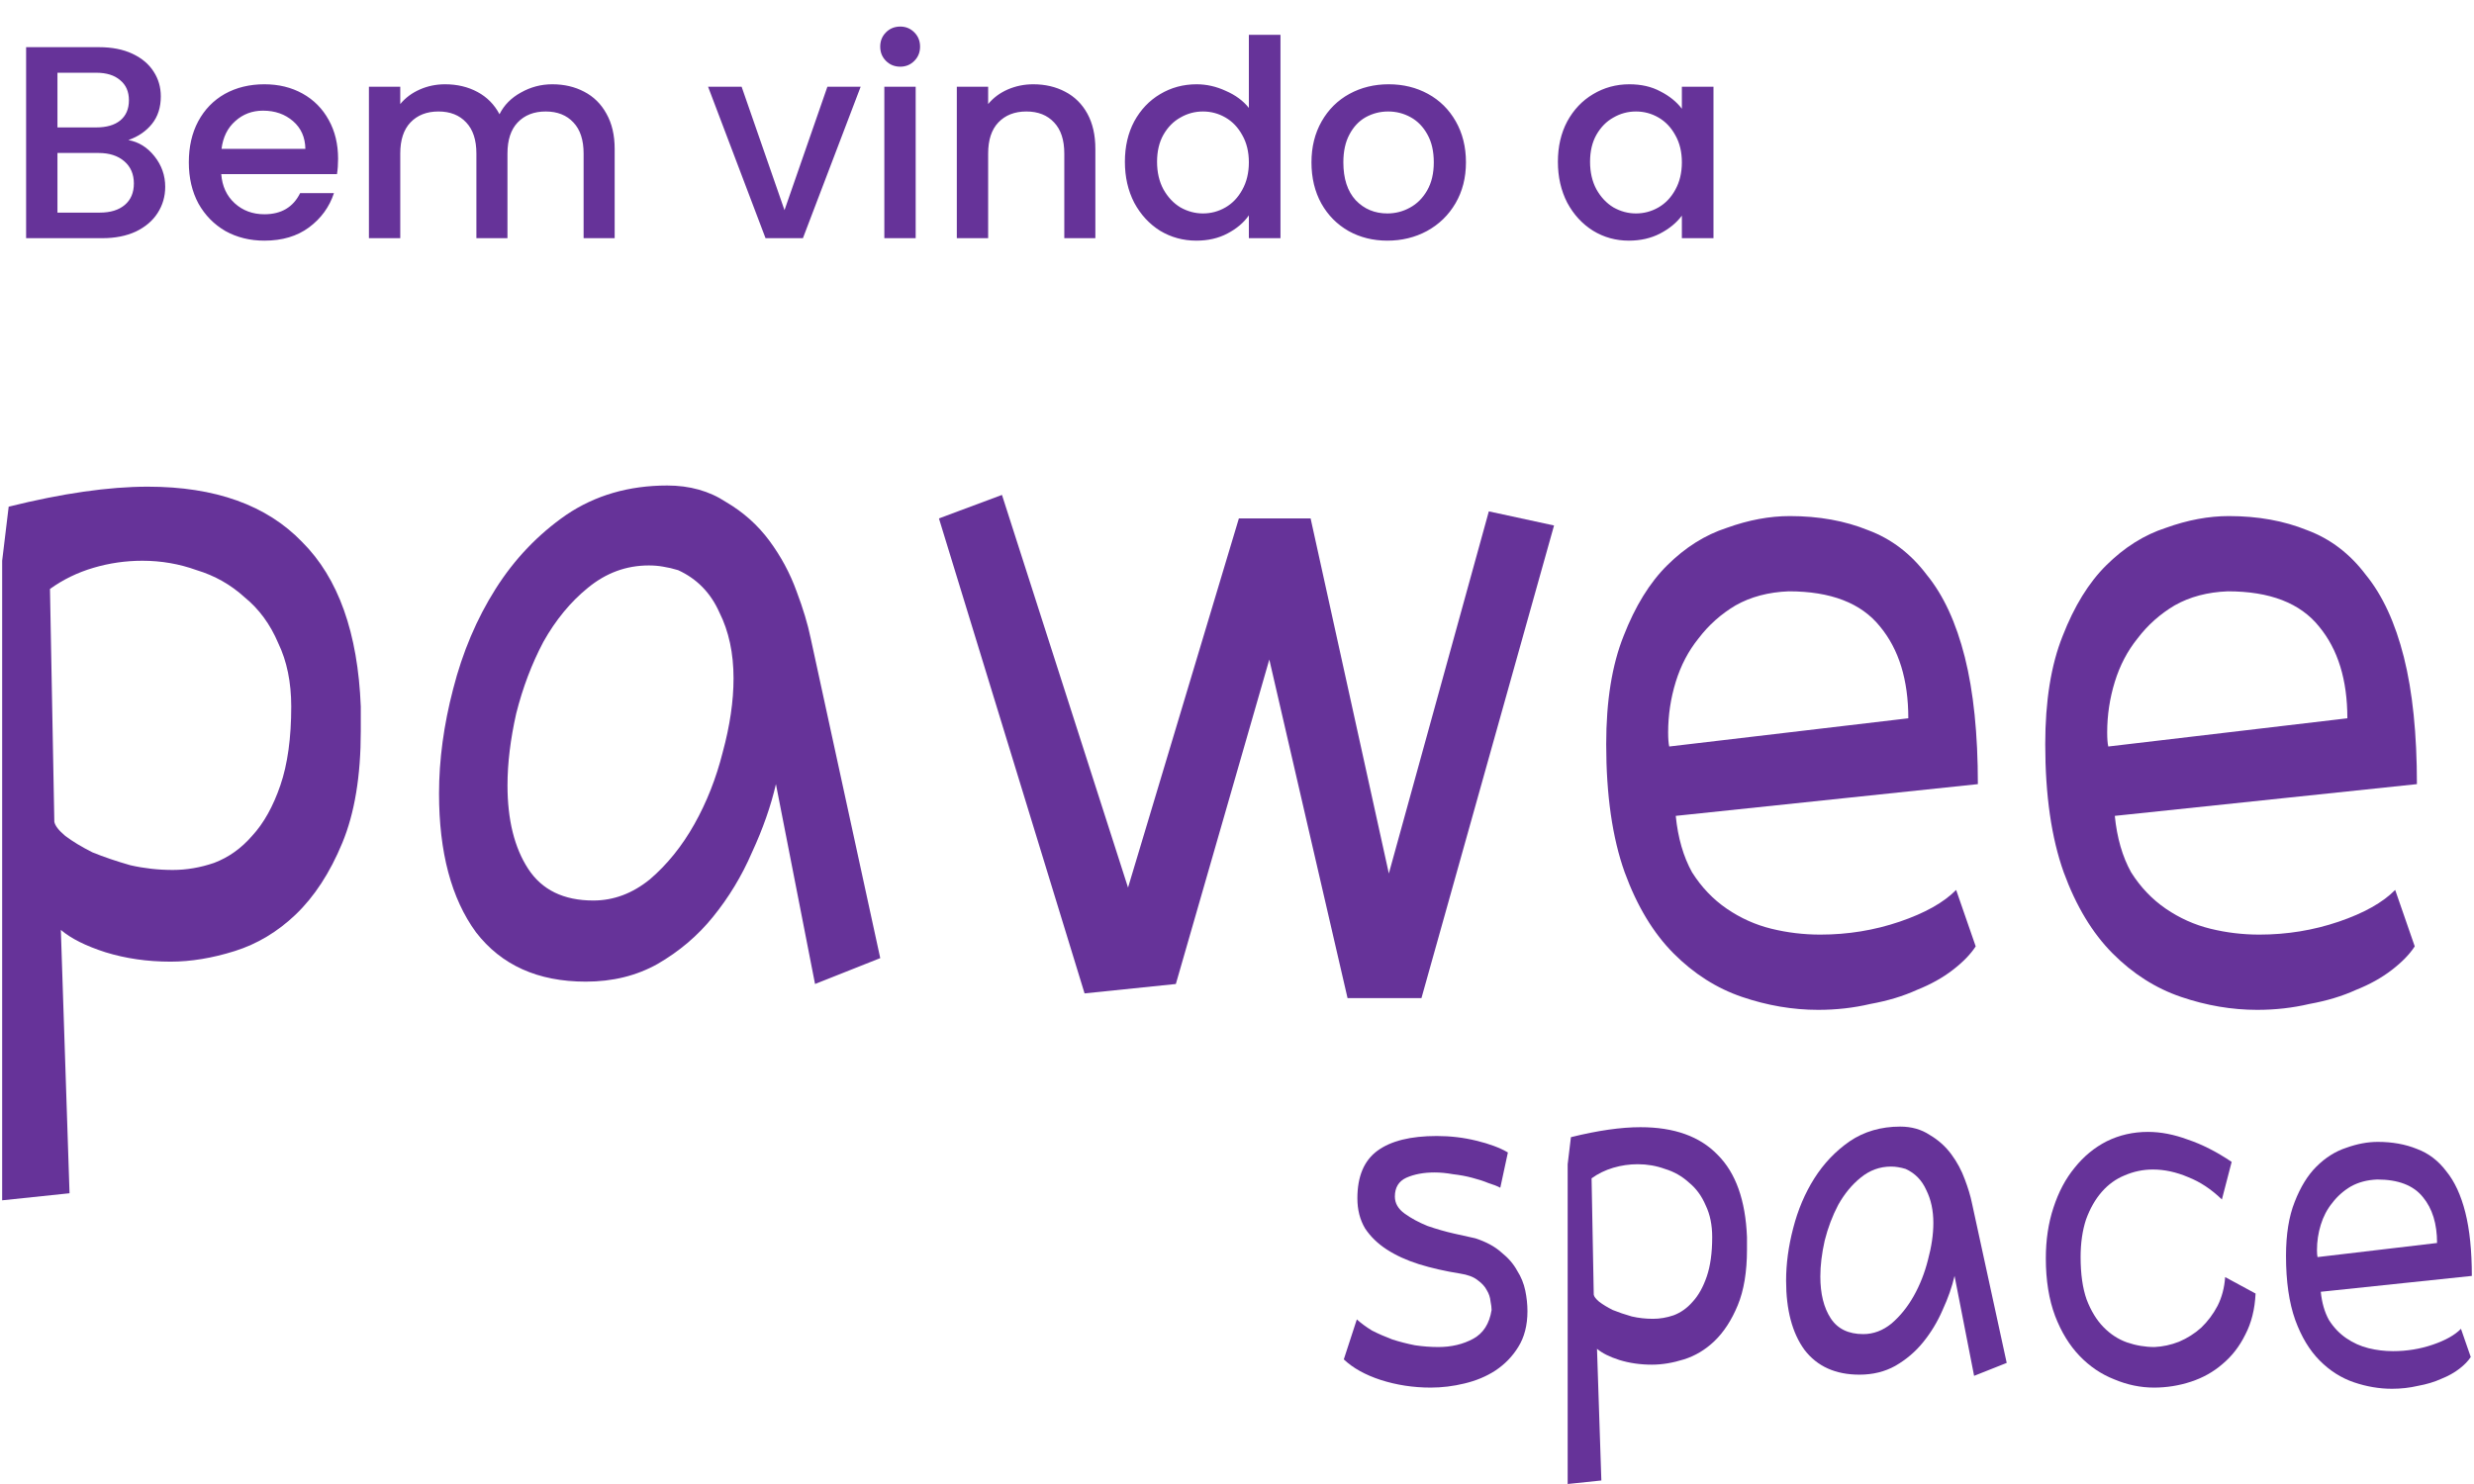 <svg width="270" height="162" viewBox="0 0 270 162" fill="none" xmlns="http://www.w3.org/2000/svg">
<path d="M39.374 77.128V79.823C39.374 84.7 38.703 88.764 37.358 92.016C36.014 95.267 34.314 97.877 32.258 99.844C30.282 101.727 28.068 103.053 25.617 103.823C23.166 104.593 20.833 104.978 18.619 104.978C16.089 104.978 13.717 104.636 11.503 103.951C9.368 103.267 7.747 102.454 6.64 101.513L7.589 130.261L0.236 131.031V61.214L0.947 55.31C6.798 53.856 11.859 53.128 16.128 53.128C23.482 53.128 29.096 55.139 32.97 59.16C36.923 63.096 39.058 69.085 39.374 77.128ZM5.454 64.294L5.929 89.706C6.008 90.133 6.403 90.647 7.115 91.246C7.905 91.844 8.894 92.444 10.08 93.042C11.345 93.556 12.729 94.026 14.231 94.454C15.733 94.796 17.275 94.968 18.856 94.968C20.359 94.968 21.861 94.711 23.363 94.198C24.945 93.599 26.328 92.615 27.514 91.246C28.779 89.877 29.807 88.037 30.598 85.727C31.389 83.417 31.784 80.55 31.784 77.128C31.784 74.476 31.31 72.166 30.361 70.198C29.491 68.144 28.265 66.476 26.684 65.192C25.182 63.823 23.442 62.84 21.466 62.241C19.568 61.556 17.591 61.214 15.536 61.214C13.717 61.214 11.938 61.471 10.198 61.984C8.459 62.497 6.878 63.267 5.454 64.294Z" fill="#663399"/>
<path d="M88.476 69.684L96.066 104.593L88.95 107.417L84.681 85.599C84.127 87.994 83.257 90.476 82.071 93.042C80.964 95.609 79.541 97.962 77.802 100.101C76.141 102.155 74.125 103.866 71.753 105.235C69.46 106.518 66.851 107.16 63.925 107.16C58.707 107.16 54.714 105.363 51.946 101.77C49.258 98.091 47.914 93.042 47.914 86.625C47.914 82.946 48.428 79.139 49.456 75.203C50.484 71.182 52.026 67.545 54.081 64.294C56.137 61.043 58.707 58.347 61.79 56.209C64.953 54.069 68.63 53 72.82 53C75.272 53 77.406 53.599 79.225 54.797C81.123 55.909 82.704 57.321 83.969 59.032C85.234 60.743 86.222 62.583 86.934 64.551C87.646 66.433 88.16 68.144 88.476 69.684ZM74.006 62.241C73.453 62.069 72.9 61.941 72.346 61.855C71.872 61.77 71.358 61.727 70.804 61.727C68.353 61.727 66.139 62.54 64.162 64.166C62.265 65.706 60.644 67.674 59.3 70.069C58.035 72.465 57.046 75.075 56.335 77.898C55.702 80.722 55.386 83.331 55.386 85.727C55.386 89.492 56.137 92.529 57.639 94.839C59.142 97.149 61.514 98.304 64.755 98.304C66.969 98.304 69.025 97.534 70.923 95.994C72.82 94.369 74.441 92.358 75.785 89.962C77.13 87.567 78.157 84.957 78.869 82.133C79.66 79.224 80.055 76.529 80.055 74.048C80.055 71.31 79.541 68.914 78.513 66.861C77.564 64.722 76.062 63.182 74.006 62.241Z" fill="#663399"/>
<path d="M138.526 71.995L128.326 107.417L118.364 108.443L102.471 56.593L109.35 54.027L123.108 96.893L135.205 56.593H143.033L151.572 95.353L162.484 55.824L169.6 57.364L155.13 108.957H147.065L138.526 71.995Z" fill="#663399"/>
<path d="M175.293 81.235C175.293 76.529 175.925 72.593 177.19 69.428C178.456 66.176 180.037 63.609 181.935 61.727C183.911 59.759 186.086 58.39 188.458 57.62C190.83 56.765 193.123 56.337 195.337 56.337C198.499 56.337 201.346 56.85 203.876 57.877C206.406 58.818 208.541 60.444 210.28 62.754C212.099 64.978 213.483 67.973 214.432 71.738C215.38 75.502 215.855 80.123 215.855 85.599L182.883 89.064C183.121 91.46 183.714 93.513 184.662 95.224C185.69 96.85 186.955 98.176 188.458 99.203C189.96 100.229 191.581 100.957 193.32 101.385C195.06 101.812 196.839 102.026 198.657 102.026C201.662 102.026 204.548 101.556 207.315 100.615C210.083 99.673 212.139 98.518 213.483 97.149L215.618 103.31C215.064 104.165 214.234 105.021 213.127 105.876C212.02 106.732 210.715 107.459 209.213 108.058C207.711 108.743 206.011 109.256 204.113 109.598C202.295 110.026 200.397 110.24 198.42 110.24C195.653 110.24 192.885 109.769 190.118 108.828C187.351 107.887 184.86 106.304 182.646 104.08C180.432 101.855 178.653 98.903 177.309 95.224C175.965 91.46 175.293 86.796 175.293 81.235ZM182.172 81.492L208.264 78.412C208.264 74.219 207.236 70.882 205.181 68.401C203.125 65.834 199.804 64.551 195.218 64.551C193.004 64.636 191.067 65.15 189.406 66.091C187.825 67.032 186.481 68.23 185.374 69.684C184.267 71.053 183.437 72.636 182.883 74.433C182.33 76.23 182.053 78.069 182.053 79.952C182.053 80.636 182.093 81.15 182.172 81.492Z" fill="#663399"/>
<path d="M223.208 81.235C223.208 76.529 223.841 72.593 225.106 69.428C226.371 66.176 227.952 63.609 229.85 61.727C231.827 59.759 234.001 58.39 236.373 57.62C238.745 56.765 241.038 56.337 243.252 56.337C246.415 56.337 249.261 56.85 251.791 57.877C254.321 58.818 256.456 60.444 258.196 62.754C260.014 64.978 261.398 67.973 262.347 71.738C263.296 75.502 263.77 80.123 263.77 85.599L230.799 89.064C231.036 91.46 231.629 93.513 232.578 95.224C233.606 96.85 234.871 98.176 236.373 99.203C237.875 100.229 239.496 100.957 241.236 101.385C242.975 101.812 244.754 102.026 246.573 102.026C249.577 102.026 252.463 101.556 255.231 100.615C257.998 99.673 260.054 98.518 261.398 97.149L263.533 103.31C262.979 104.165 262.149 105.021 261.042 105.876C259.935 106.732 258.631 107.459 257.128 108.058C255.626 108.743 253.926 109.256 252.028 109.598C250.21 110.026 248.312 110.24 246.336 110.24C243.568 110.24 240.801 109.769 238.033 108.828C235.266 107.887 232.775 106.304 230.561 104.08C228.348 101.855 226.568 98.903 225.224 95.224C223.88 91.46 223.208 86.796 223.208 81.235ZM230.087 81.492L256.18 78.412C256.18 74.219 255.152 70.882 253.096 68.401C251.04 65.834 247.719 64.551 243.133 64.551C240.919 64.636 238.982 65.15 237.322 66.091C235.74 67.032 234.396 68.23 233.289 69.684C232.182 71.053 231.352 72.636 230.799 74.433C230.245 76.23 229.968 78.069 229.968 79.952C229.968 80.636 230.008 81.15 230.087 81.492Z" fill="#663399"/>
<path d="M164.564 125.808L163.734 129.658C163.418 129.487 162.983 129.316 162.429 129.145C161.915 128.931 161.322 128.738 160.65 128.567C160.018 128.396 159.326 128.268 158.575 128.182C157.863 128.054 157.191 127.99 156.558 127.99C155.372 127.99 154.344 128.182 153.475 128.567C152.644 128.952 152.229 129.637 152.229 130.621C152.229 131.348 152.585 131.968 153.297 132.482C154.008 132.995 154.839 133.444 155.787 133.829C156.776 134.171 157.744 134.449 158.693 134.663C159.682 134.877 160.452 135.048 161.006 135.177C162.192 135.562 163.141 136.075 163.852 136.717C164.604 137.316 165.177 137.979 165.572 138.706C166.007 139.391 166.304 140.118 166.462 140.888C166.62 141.658 166.699 142.407 166.699 143.134C166.699 144.674 166.363 145.979 165.691 147.048C165.058 148.075 164.228 148.931 163.2 149.615C162.212 150.257 161.085 150.727 159.82 151.027C158.594 151.326 157.369 151.476 156.143 151.476C154.246 151.476 152.427 151.198 150.688 150.642C148.988 150.086 147.643 149.337 146.655 148.396L148.078 144.032C148.553 144.46 149.106 144.866 149.739 145.252C150.411 145.594 151.142 145.915 151.933 146.214C152.724 146.471 153.554 146.685 154.424 146.856C155.293 146.984 156.143 147.048 156.973 147.048C158.397 147.048 159.662 146.749 160.769 146.15C161.876 145.551 162.548 144.503 162.785 143.006C162.785 142.749 162.745 142.428 162.666 142.043C162.627 141.615 162.488 141.209 162.251 140.824C162.054 140.439 161.718 140.075 161.243 139.733C160.808 139.391 160.176 139.155 159.346 139.027C157.725 138.77 156.222 138.428 154.839 138C153.494 137.572 152.328 137.038 151.34 136.396C150.352 135.754 149.561 134.984 148.968 134.086C148.414 133.145 148.138 132.054 148.138 130.813C148.138 128.417 148.869 126.685 150.332 125.615C151.794 124.546 153.949 124.011 156.796 124.011C158.298 124.011 159.741 124.182 161.125 124.524C162.548 124.867 163.694 125.294 164.564 125.808Z" fill="#663399"/>
<path d="M190.657 135.048V136.396C190.657 138.834 190.32 140.867 189.648 142.492C188.976 144.118 188.126 145.423 187.098 146.407C186.11 147.348 185.003 148.011 183.778 148.396C182.552 148.781 181.386 148.973 180.279 148.973C179.014 148.973 177.828 148.802 176.721 148.46C175.653 148.118 174.843 147.711 174.289 147.241L174.764 161.615L171.087 162V127.091L171.443 124.139C174.368 123.412 176.899 123.049 179.033 123.049C182.71 123.049 185.517 124.054 187.454 126.065C189.431 128.032 190.498 131.027 190.657 135.048ZM173.696 128.631L173.934 141.337C173.973 141.551 174.171 141.808 174.527 142.107C174.922 142.407 175.416 142.706 176.009 143.006C176.642 143.262 177.334 143.498 178.085 143.711C178.836 143.883 179.607 143.968 180.397 143.968C181.149 143.968 181.9 143.84 182.651 143.583C183.442 143.284 184.133 142.792 184.726 142.107C185.359 141.423 185.873 140.503 186.268 139.348C186.664 138.193 186.861 136.76 186.861 135.048C186.861 133.722 186.624 132.567 186.15 131.583C185.715 130.556 185.102 129.722 184.311 129.081C183.56 128.396 182.69 127.904 181.702 127.605C180.753 127.262 179.765 127.091 178.737 127.091C177.828 127.091 176.938 127.22 176.068 127.476C175.199 127.733 174.408 128.118 173.696 128.631Z" fill="#663399"/>
<path d="M215.207 131.327L219.002 148.781L215.444 150.193L213.31 139.284C213.033 140.481 212.598 141.722 212.005 143.006C211.451 144.289 210.74 145.465 209.87 146.535C209.04 147.562 208.032 148.417 206.846 149.102C205.699 149.743 204.395 150.064 202.932 150.064C200.323 150.064 198.326 149.166 196.942 147.369C195.598 145.53 194.926 143.006 194.926 139.797C194.926 137.957 195.183 136.054 195.697 134.086C196.211 132.075 196.982 130.257 198.01 128.631C199.038 127.006 200.323 125.658 201.864 124.589C203.446 123.519 205.284 122.984 207.379 122.984C208.605 122.984 209.672 123.284 210.582 123.883C211.531 124.439 212.321 125.145 212.954 126C213.586 126.856 214.08 127.776 214.436 128.76C214.792 129.701 215.049 130.556 215.207 131.327ZM207.972 127.605C207.696 127.519 207.419 127.455 207.142 127.412C206.905 127.369 206.648 127.348 206.371 127.348C205.146 127.348 204.039 127.754 203.05 128.567C202.102 129.337 201.291 130.321 200.619 131.519C199.987 132.717 199.492 134.022 199.137 135.433C198.82 136.845 198.662 138.15 198.662 139.348C198.662 141.23 199.038 142.749 199.789 143.904C200.54 145.059 201.726 145.637 203.347 145.637C204.454 145.637 205.482 145.252 206.431 144.481C207.379 143.669 208.19 142.663 208.862 141.465C209.534 140.268 210.048 138.963 210.404 137.551C210.799 136.097 210.997 134.749 210.997 133.508C210.997 132.139 210.74 130.941 210.226 129.915C209.751 128.845 209 128.075 207.972 127.605Z" fill="#663399"/>
<path d="M243.553 126.835L242.486 130.941C241.339 129.829 240.114 129.016 238.809 128.503C237.504 127.947 236.22 127.669 234.954 127.669C233.887 127.669 232.859 127.883 231.871 128.31C230.922 128.696 230.092 129.294 229.38 130.107C228.669 130.92 228.095 131.925 227.66 133.123C227.265 134.321 227.067 135.69 227.067 137.23C227.067 139.07 227.285 140.61 227.72 141.85C228.194 143.091 228.807 144.096 229.558 144.866C230.309 145.637 231.159 146.193 232.108 146.535C233.096 146.877 234.104 147.048 235.132 147.048C236.042 147.005 236.931 146.813 237.801 146.471C238.71 146.086 239.521 145.572 240.232 144.931C240.944 144.246 241.537 143.455 242.011 142.556C242.486 141.615 242.762 140.567 242.842 139.412L246.162 141.209C246.083 142.92 245.708 144.417 245.036 145.701C244.403 146.984 243.573 148.054 242.545 148.909C241.557 149.765 240.41 150.407 239.106 150.834C237.801 151.262 236.457 151.476 235.073 151.476C233.61 151.476 232.167 151.177 230.744 150.578C229.321 150.022 228.056 149.166 226.949 148.011C225.842 146.856 224.952 145.401 224.28 143.647C223.608 141.85 223.272 139.754 223.272 137.359C223.272 135.348 223.549 133.508 224.102 131.84C224.656 130.129 225.427 128.674 226.415 127.476C227.403 126.236 228.57 125.273 229.914 124.589C231.298 123.904 232.8 123.562 234.421 123.562C235.804 123.562 237.247 123.84 238.75 124.396C240.292 124.909 241.893 125.722 243.553 126.835Z" fill="#663399"/>
<path d="M249.483 137.102C249.483 134.749 249.8 132.781 250.432 131.198C251.065 129.573 251.855 128.289 252.804 127.348C253.792 126.364 254.88 125.68 256.066 125.294C257.252 124.867 258.398 124.653 259.505 124.653C261.087 124.653 262.51 124.909 263.775 125.423C265.04 125.893 266.107 126.706 266.977 127.861C267.886 128.974 268.578 130.471 269.053 132.353C269.527 134.236 269.764 136.546 269.764 139.284L253.279 141.016C253.397 142.214 253.694 143.241 254.168 144.096C254.682 144.909 255.315 145.572 256.066 146.086C256.817 146.599 257.627 146.963 258.497 147.177C259.367 147.391 260.256 147.497 261.166 147.497C262.668 147.497 264.111 147.262 265.495 146.792C266.878 146.321 267.906 145.743 268.578 145.059L269.646 148.139C269.369 148.567 268.954 148.995 268.4 149.423C267.847 149.85 267.195 150.214 266.443 150.513C265.692 150.856 264.842 151.112 263.893 151.284C262.984 151.497 262.035 151.604 261.047 151.604C259.663 151.604 258.28 151.369 256.896 150.899C255.512 150.428 254.267 149.636 253.16 148.524C252.053 147.412 251.163 145.936 250.491 144.096C249.819 142.214 249.483 139.883 249.483 137.102ZM252.923 137.23L265.969 135.69C265.969 133.594 265.455 131.925 264.427 130.685C263.399 129.401 261.739 128.76 259.446 128.76C258.339 128.802 257.37 129.059 256.54 129.53C255.749 130 255.077 130.599 254.524 131.327C253.97 132.011 253.555 132.802 253.279 133.701C253.002 134.599 252.863 135.519 252.863 136.46C252.863 136.802 252.883 137.059 252.923 137.23Z" fill="#663399"/>
<path d="M14.01 15.29C15.13 15.49 16.08 16.08 16.86 17.06C17.64 18.04 18.03 19.15 18.03 20.39C18.03 21.45 17.75 22.41 17.19 23.27C16.65 24.11 15.86 24.78 14.82 25.28C13.78 25.76 12.57 26 11.19 26H2.85V5.15H10.8C12.22 5.15 13.44 5.39 14.46 5.87C15.48 6.35 16.25 7 16.77 7.82C17.29 8.62 17.55 9.52 17.55 10.52C17.55 11.72 17.23 12.72 16.59 13.52C15.95 14.32 15.09 14.91 14.01 15.29ZM6.27 13.91H10.5C11.62 13.91 12.49 13.66 13.11 13.16C13.75 12.64 14.07 11.9 14.07 10.94C14.07 10 13.75 9.27 13.11 8.75C12.49 8.21 11.62 7.94 10.5 7.94H6.27V13.91ZM10.89 23.21C12.05 23.21 12.96 22.93 13.62 22.37C14.28 21.81 14.61 21.03 14.61 20.03C14.61 19.01 14.26 18.2 13.56 17.6C12.86 17 11.93 16.7 10.77 16.7H6.27V23.21H10.89ZM36.897 17.33C36.897 17.95 36.857 18.51 36.777 19.01H24.147C24.247 20.33 24.737 21.39 25.617 22.19C26.497 22.99 27.577 23.39 28.857 23.39C30.697 23.39 31.997 22.62 32.757 21.08H36.447C35.947 22.6 35.037 23.85 33.717 24.83C32.417 25.79 30.797 26.27 28.857 26.27C27.277 26.27 25.857 25.92 24.597 25.22C23.357 24.5 22.377 23.5 21.657 22.22C20.957 20.92 20.607 19.42 20.607 17.72C20.607 16.02 20.947 14.53 21.627 13.25C22.327 11.95 23.297 10.95 24.537 10.25C25.797 9.55 27.237 9.2 28.857 9.2C30.417 9.2 31.807 9.54 33.027 10.22C34.247 10.9 35.197 11.86 35.877 13.1C36.557 14.32 36.897 15.73 36.897 17.33ZM33.327 16.25C33.307 14.99 32.857 13.98 31.977 13.22C31.097 12.46 30.007 12.08 28.707 12.08C27.527 12.08 26.517 12.46 25.677 13.22C24.837 13.96 24.337 14.97 24.177 16.25H33.327ZM60.272 9.2C61.572 9.2 62.732 9.47 63.752 10.01C64.792 10.55 65.602 11.35 66.182 12.41C66.782 13.47 67.082 14.75 67.082 16.25V26H63.692V16.76C63.692 15.28 63.322 14.15 62.582 13.37C61.842 12.57 60.832 12.17 59.552 12.17C58.272 12.17 57.252 12.57 56.492 13.37C55.752 14.15 55.382 15.28 55.382 16.76V26H51.992V16.76C51.992 15.28 51.622 14.15 50.882 13.37C50.142 12.57 49.132 12.17 47.852 12.17C46.572 12.17 45.552 12.57 44.792 13.37C44.052 14.15 43.682 15.28 43.682 16.76V26H40.262V9.47H43.682V11.36C44.242 10.68 44.952 10.15 45.812 9.77C46.672 9.39 47.592 9.2 48.572 9.2C49.892 9.2 51.072 9.48 52.112 10.04C53.152 10.6 53.952 11.41 54.512 12.47C55.012 11.47 55.792 10.68 56.852 10.1C57.912 9.5 59.052 9.2 60.272 9.2ZM85.617 22.94L90.297 9.47H93.927L87.627 26H83.547L77.277 9.47H80.937L85.617 22.94ZM98.252 7.28C97.632 7.28 97.112 7.07 96.692 6.65C96.272 6.23 96.062 5.71 96.062 5.09C96.062 4.47 96.272 3.95 96.692 3.53C97.112 3.11 97.632 2.9 98.252 2.9C98.852 2.9 99.362 3.11 99.782 3.53C100.202 3.95 100.412 4.47 100.412 5.09C100.412 5.71 100.202 6.23 99.782 6.65C99.362 7.07 98.852 7.28 98.252 7.28ZM99.932 9.47V26H96.512V9.47H99.932ZM112.762 9.2C114.062 9.2 115.222 9.47 116.242 10.01C117.282 10.55 118.092 11.35 118.672 12.41C119.252 13.47 119.542 14.75 119.542 16.25V26H116.152V16.76C116.152 15.28 115.782 14.15 115.042 13.37C114.302 12.57 113.292 12.17 112.012 12.17C110.732 12.17 109.712 12.57 108.952 13.37C108.212 14.15 107.842 15.28 107.842 16.76V26H104.422V9.47H107.842V11.36C108.402 10.68 109.112 10.15 109.972 9.77C110.852 9.39 111.782 9.2 112.762 9.2ZM122.765 17.66C122.765 16 123.105 14.53 123.785 13.25C124.485 11.97 125.425 10.98 126.605 10.28C127.805 9.56 129.135 9.2 130.595 9.2C131.675 9.2 132.735 9.44 133.775 9.92C134.835 10.38 135.675 11 136.295 11.78V3.8H139.745V26H136.295V23.51C135.735 24.31 134.955 24.97 133.955 25.49C132.975 26.01 131.845 26.27 130.565 26.27C129.125 26.27 127.805 25.91 126.605 25.19C125.425 24.45 124.485 23.43 123.785 22.13C123.105 20.81 122.765 19.32 122.765 17.66ZM136.295 17.72C136.295 16.58 136.055 15.59 135.575 14.75C135.115 13.91 134.505 13.27 133.745 12.83C132.985 12.39 132.165 12.17 131.285 12.17C130.405 12.17 129.585 12.39 128.825 12.83C128.065 13.25 127.445 13.88 126.965 14.72C126.505 15.54 126.275 16.52 126.275 17.66C126.275 18.8 126.505 19.8 126.965 20.66C127.445 21.52 128.065 22.18 128.825 22.64C129.605 23.08 130.425 23.3 131.285 23.3C132.165 23.3 132.985 23.08 133.745 22.64C134.505 22.2 135.115 21.56 135.575 20.72C136.055 19.86 136.295 18.86 136.295 17.72ZM151.407 26.27C149.847 26.27 148.437 25.92 147.177 25.22C145.917 24.5 144.927 23.5 144.207 22.22C143.487 20.92 143.127 19.42 143.127 17.72C143.127 16.04 143.497 14.55 144.237 13.25C144.977 11.95 145.987 10.95 147.267 10.25C148.547 9.55 149.977 9.2 151.557 9.2C153.137 9.2 154.567 9.55 155.847 10.25C157.127 10.95 158.137 11.95 158.877 13.25C159.617 14.55 159.987 16.04 159.987 17.72C159.987 19.4 159.607 20.89 158.847 22.19C158.087 23.49 157.047 24.5 155.727 25.22C154.427 25.92 152.987 26.27 151.407 26.27ZM151.407 23.3C152.287 23.3 153.107 23.09 153.867 22.67C154.647 22.25 155.277 21.62 155.757 20.78C156.237 19.94 156.477 18.92 156.477 17.72C156.477 16.52 156.247 15.51 155.787 14.69C155.327 13.85 154.717 13.22 153.957 12.8C153.197 12.38 152.377 12.17 151.497 12.17C150.617 12.17 149.797 12.38 149.037 12.8C148.297 13.22 147.707 13.85 147.267 14.69C146.827 15.51 146.607 16.52 146.607 17.72C146.607 19.5 147.057 20.88 147.957 21.86C148.877 22.82 150.027 23.3 151.407 23.3ZM170.021 17.66C170.021 16 170.361 14.53 171.041 13.25C171.741 11.97 172.681 10.98 173.861 10.28C175.061 9.56 176.381 9.2 177.821 9.2C179.121 9.2 180.251 9.46 181.211 9.98C182.191 10.48 182.971 11.11 183.551 11.87V9.47H187.001V26H183.551V23.54C182.971 24.32 182.181 24.97 181.181 25.49C180.181 26.01 179.041 26.27 177.761 26.27C176.341 26.27 175.041 25.91 173.861 25.19C172.681 24.45 171.741 23.43 171.041 22.13C170.361 20.81 170.021 19.32 170.021 17.66ZM183.551 17.72C183.551 16.58 183.311 15.59 182.831 14.75C182.371 13.91 181.761 13.27 181.001 12.83C180.241 12.39 179.421 12.17 178.541 12.17C177.661 12.17 176.841 12.39 176.081 12.83C175.321 13.25 174.701 13.88 174.221 14.72C173.761 15.54 173.531 16.52 173.531 17.66C173.531 18.8 173.761 19.8 174.221 20.66C174.701 21.52 175.321 22.18 176.081 22.64C176.861 23.08 177.681 23.3 178.541 23.3C179.421 23.3 180.241 23.08 181.001 22.64C181.761 22.2 182.371 21.56 182.831 20.72C183.311 19.86 183.551 18.86 183.551 17.72Z" fill="#663399"/>
</svg>
